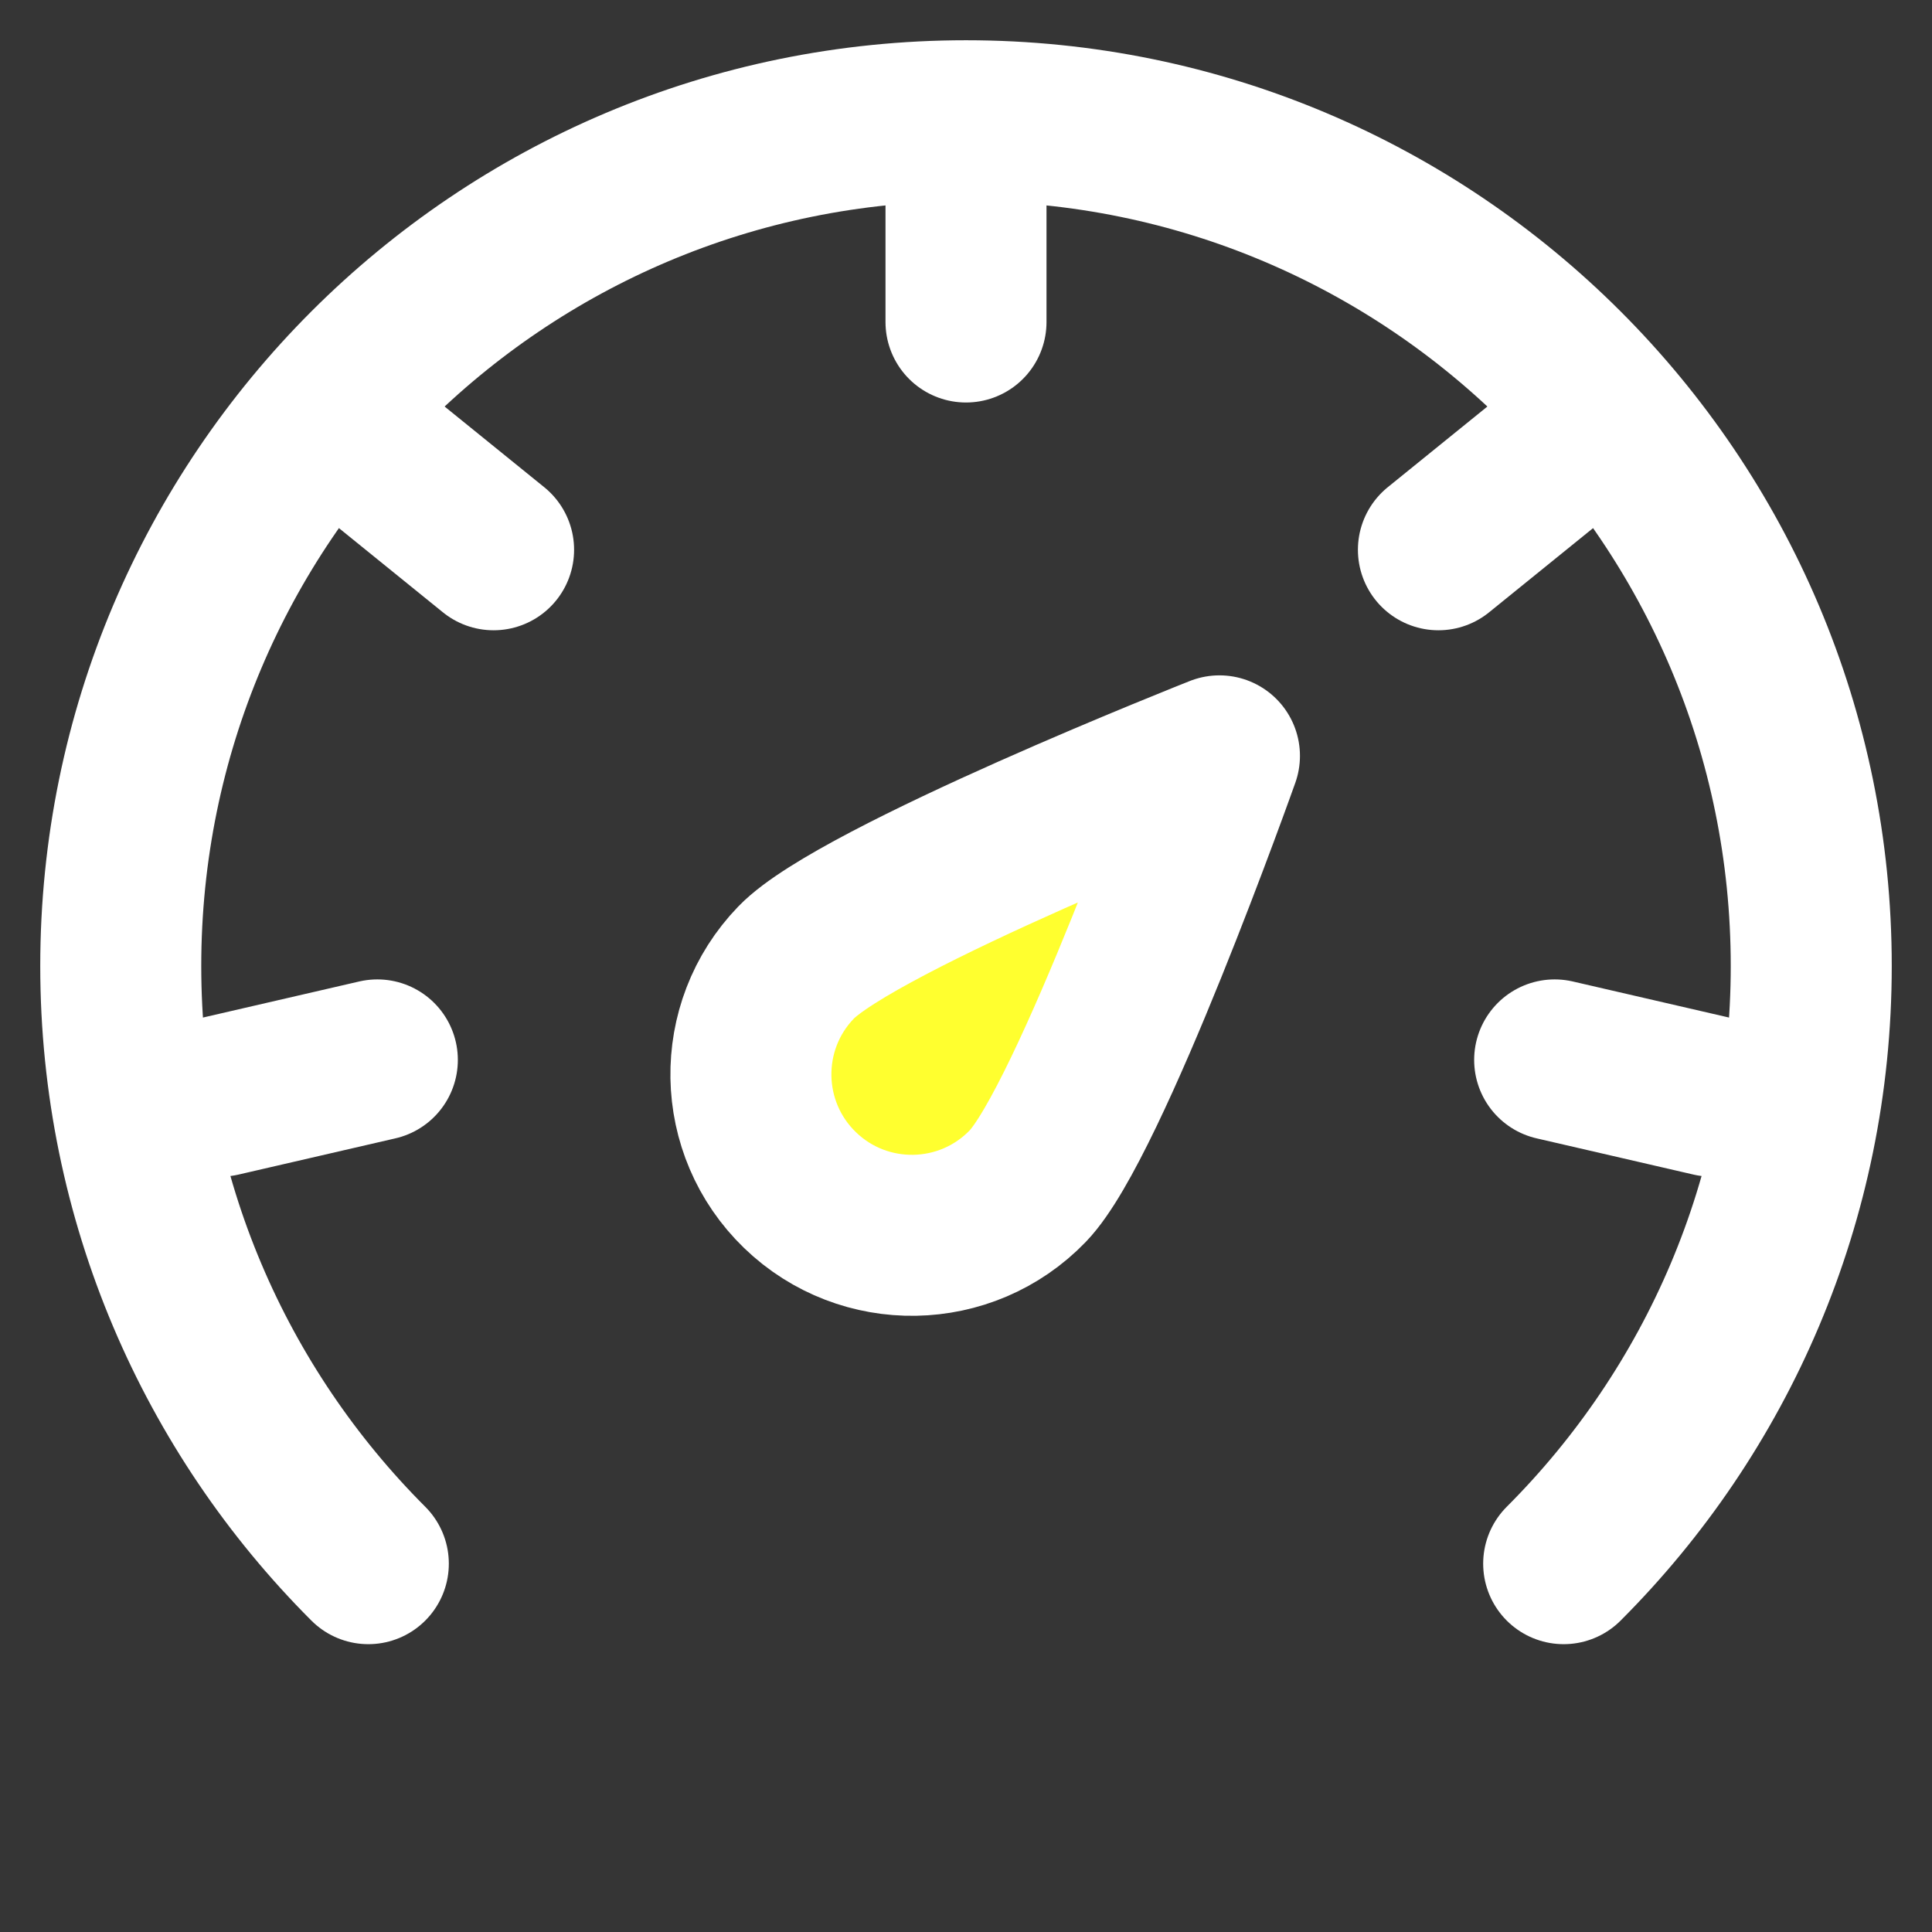 <!DOCTYPE svg PUBLIC "-//W3C//DTD SVG 1.1//EN" "http://www.w3.org/Graphics/SVG/1.1/DTD/svg11.dtd">
<!-- Uploaded to: SVG Repo, www.svgrepo.com, Transformed by: SVG Repo Mixer Tools -->
<svg width="800px" height="800px" viewBox="0 0 48 48" fill="none" xmlns="http://www.w3.org/2000/svg">
<rect x="0" y="0" width="48" height="48" fill="#333333" stroke="none"/>
<g id="SVGRepo_bgCarrier" stroke-width="0"/>
<g id="SVGRepo_tracerCarrier" stroke-linecap="round" stroke-linejoin="round"/>
<g id="SVGRepo_iconCarrier"> <rect width="48" height="48" fill="white" fill-opacity="0.01"/> <path d="M30.297 18.779C30.297 18.779 27.068 27.881 25.533 29.47C23.999 31.059 21.466 31.103 19.877 29.569C18.288 28.034 18.244 25.502 19.779 23.913C21.313 22.324 30.297 18.779 30.297 18.779Z" fill="#ffff2F88FF" stroke="#ffff" stroke-width="4" stroke-linejoin="round"/> <path d="M38.849 38.849C42.65 35.049 45 29.799 45 24C45 12.402 35.598 3 24 3C12.402 3 3 12.402 3 24C3 29.799 5.351 35.049 9.151 38.849" stroke="#ffff" stroke-width="4" stroke-linecap="round" stroke-linejoin="round"/> <path d="M24 4V8" stroke="#ffff" stroke-width="4" stroke-linecap="round" stroke-linejoin="round"/> <path d="M38.845 11.142L35.737 13.659" stroke="#ffff" stroke-width="4" stroke-linecap="round" stroke-linejoin="round"/> <path d="M42.523 27.233L38.625 26.333" stroke="#ffff" stroke-width="4" stroke-linecap="round" stroke-linejoin="round"/> <path d="M5.477 27.233L9.375 26.333" stroke="#ffff" stroke-width="4" stroke-linecap="round" stroke-linejoin="round"/> <path d="M9.155 11.142L12.263 13.659" stroke="#ffff" stroke-width="4" stroke-linecap="round" stroke-linejoin="round"/> </g>
</svg>